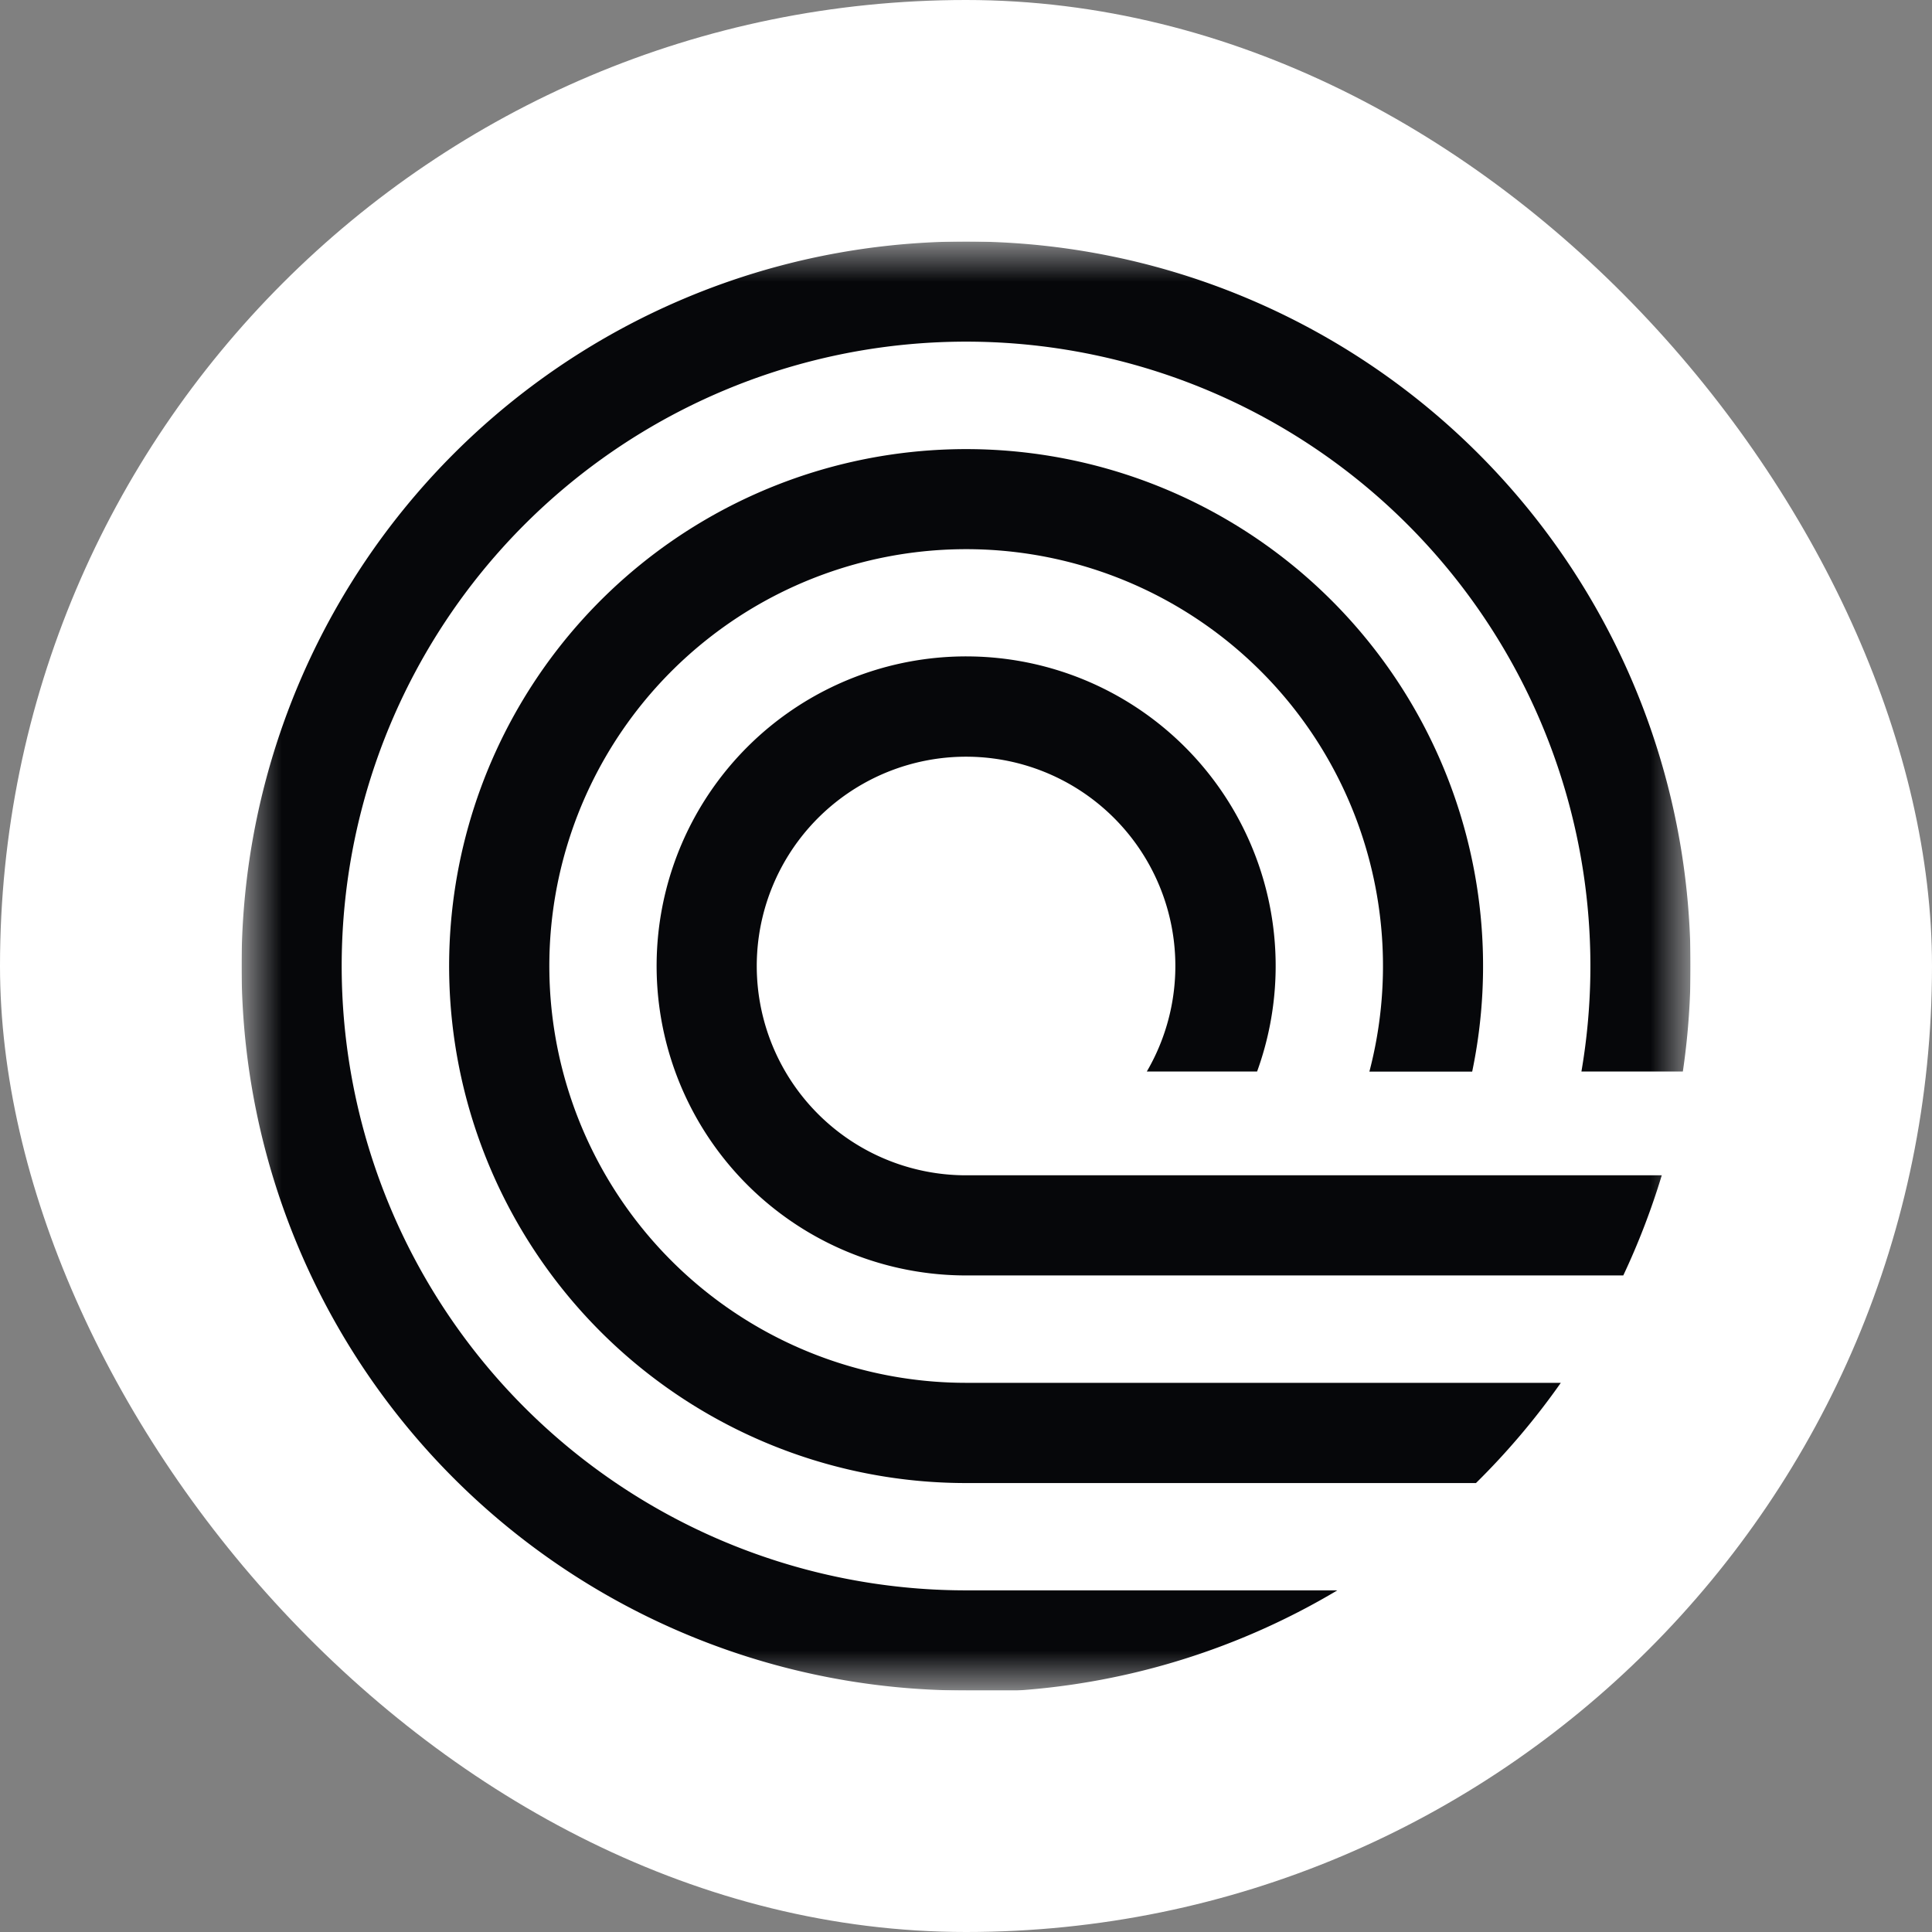 <svg width="24" height="24" fill="none" xmlns="http://www.w3.org/2000/svg">
    <rect width="100%" height="100%" fill="#808080" stroke="none"/>
    <rect width="24" height="24" rx="12" fill="#fff"/>
    <g clip-path="url(#a)">
        <mask id="b" style="mask-type:luminance" maskUnits="userSpaceOnUse" x="3" y="3" width="18" height="18">
            <path d="M21 3H3v18h18V3Z" fill="#fff"/>
        </mask>
        <g mask="url(#b)" fill="#06070A">
            <path d="M12.638 21H12a9 9 0 1 1 8.905-7.689h-1.26A7.756 7.756 0 1 0 12 19.756h4.613A8.97 8.97 0 0 1 12.638 21Z"/>
            <path d="M18.337 18.423H12a6.422 6.422 0 1 1 6.288-5.111h-1.277A5.178 5.178 0 1 0 12 17.178h7.389a9.069 9.069 0 0 1-1.053 1.244Z"/>
            <path d="M20.165 15.844h-8.164a3.845 3.845 0 1 1 3.615-2.533h-1.37A2.6 2.6 0 1 0 12 14.6h8.643c-.13.429-.29.845-.478 1.244Z"/>
        </g>
    </g>
    <defs>
        <clipPath id="a">
            <path fill="#fff" d="M3 3h18v18H3z"/>
        </clipPath>
    </defs>
</svg>

